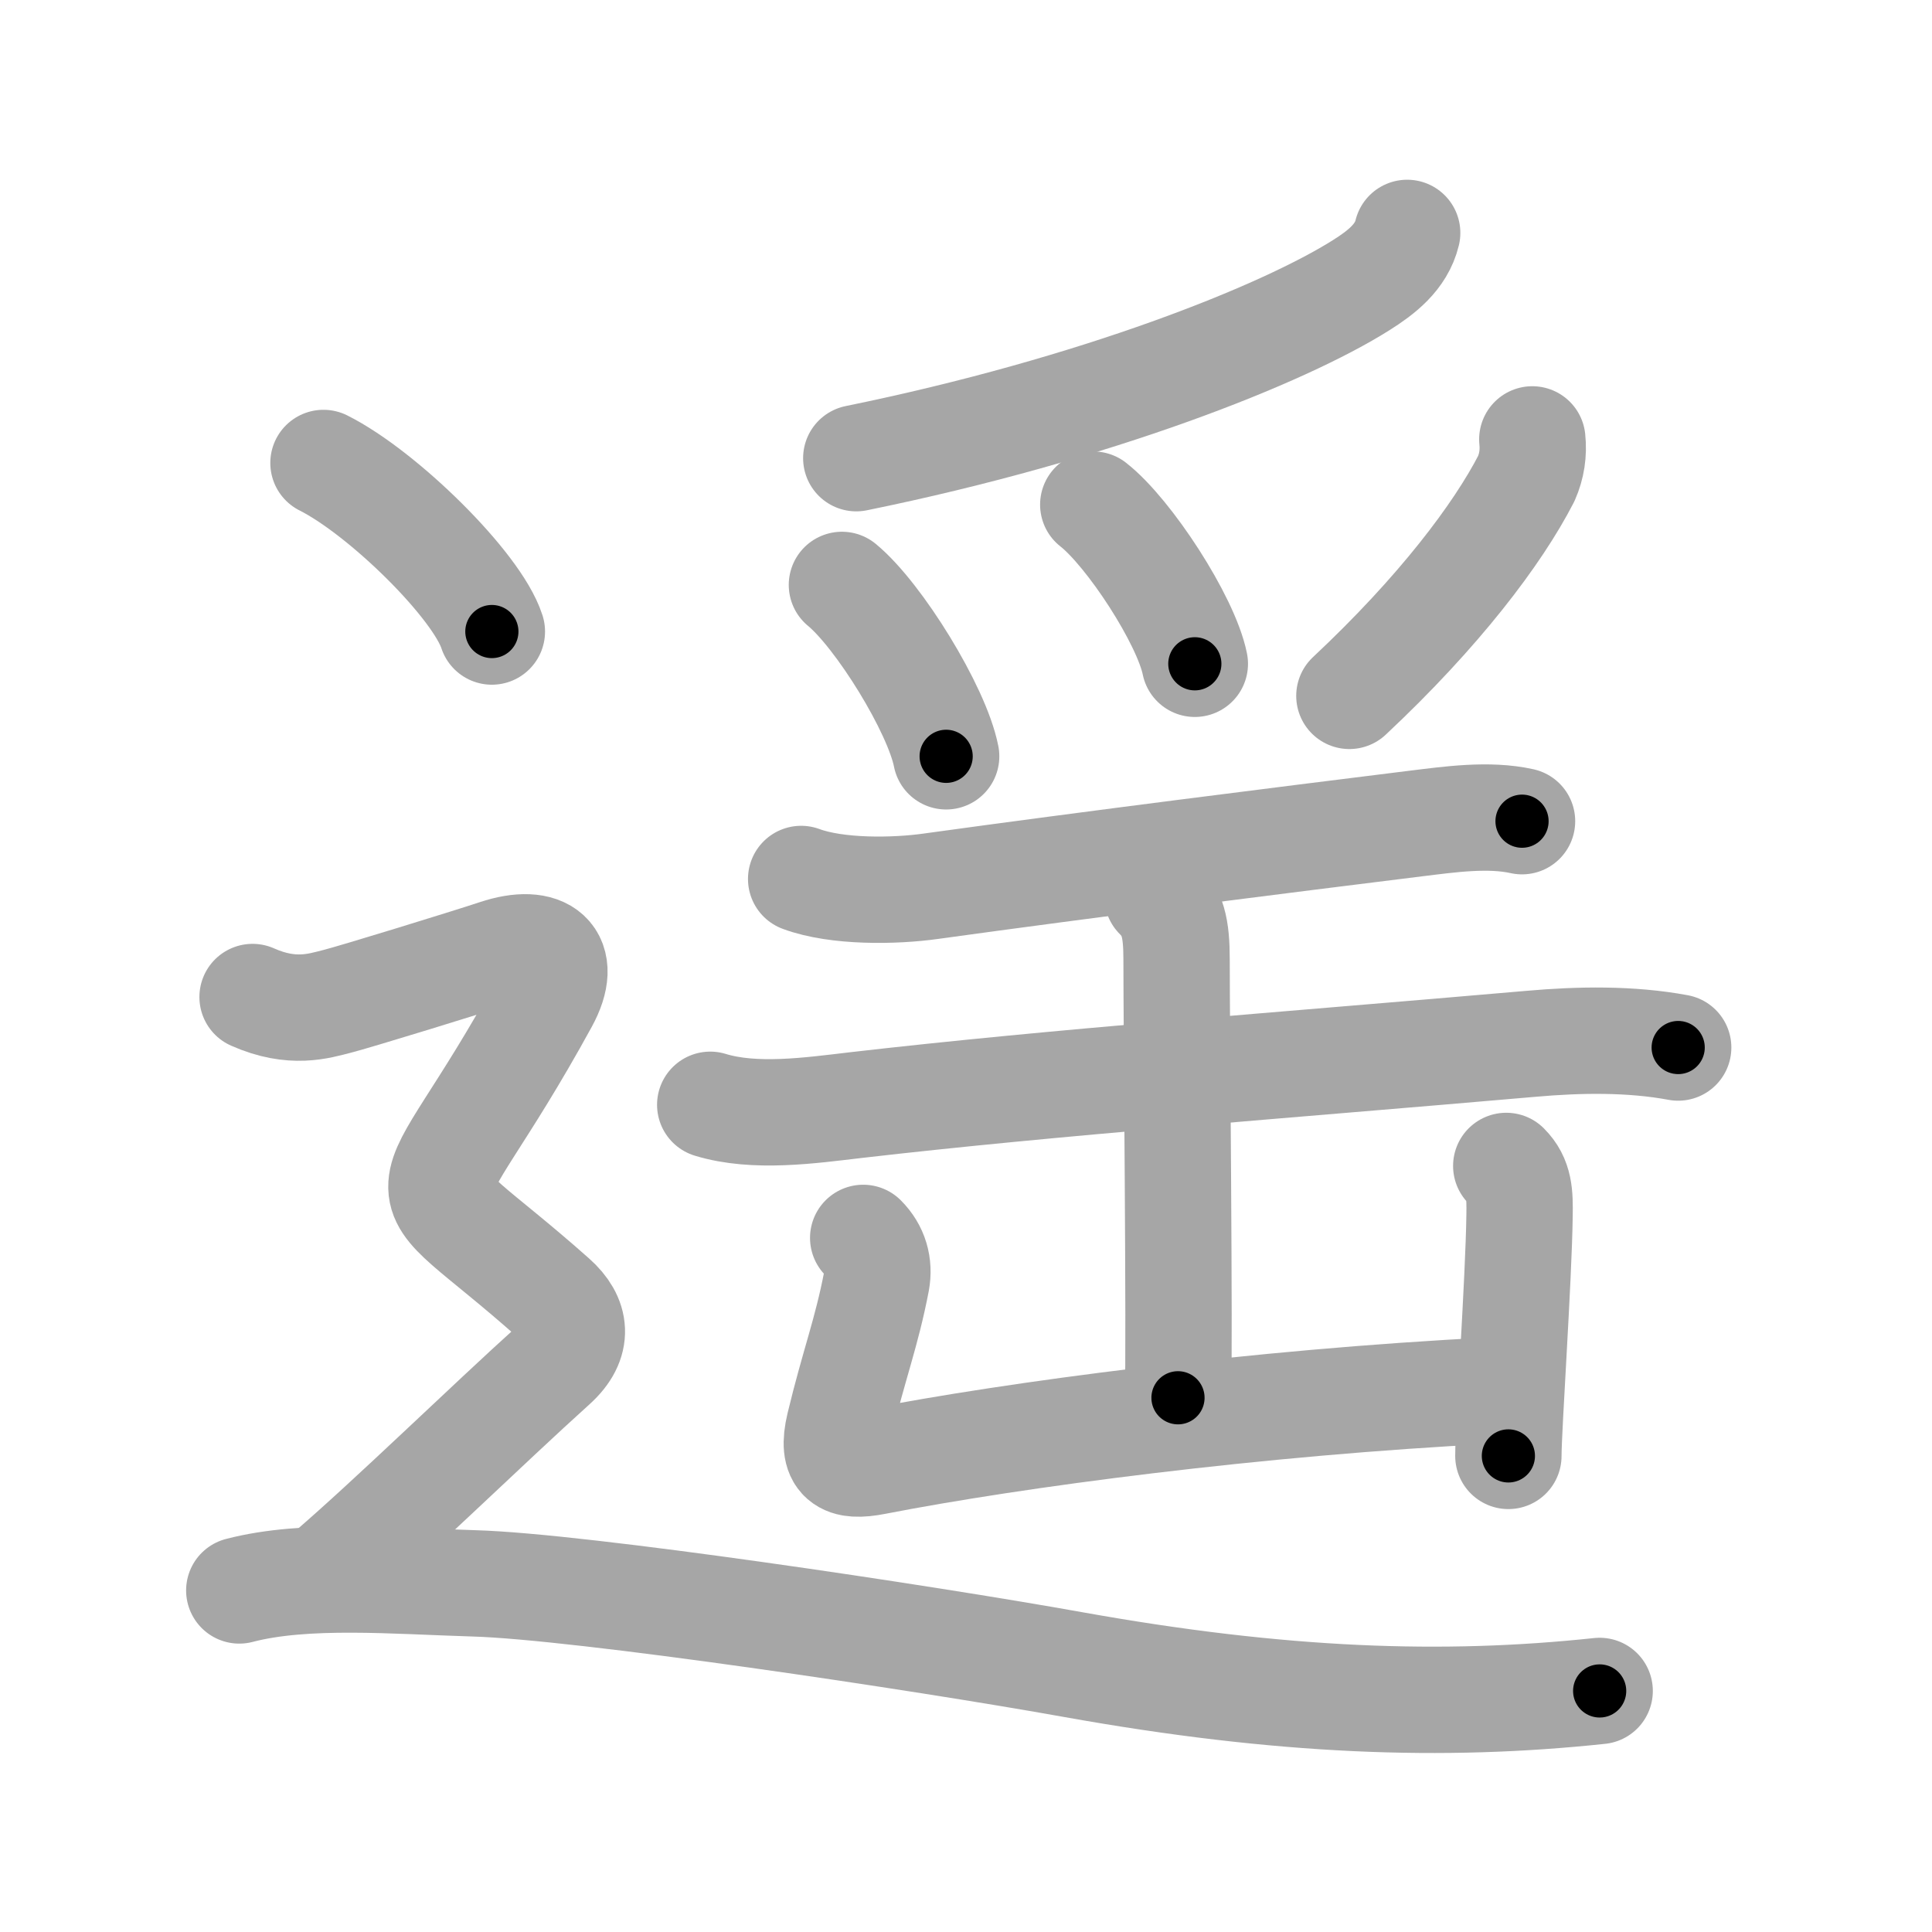 <svg xmlns="http://www.w3.org/2000/svg" viewBox="0 0 109 109" id="9065"><g fill="none" stroke="#a6a6a6" stroke-width="6" stroke-linecap="round" stroke-linejoin="round"><g><g><g><path d="M79.39,13.14c-0.33,1.37-1.47,2.24-2.58,2.94c-4.4,2.78-14.93,7-28.5,9.77" /><path d="M47.5,33c2.08,1.71,5.36,7.02,5.88,9.67" /><path d="M61.68,28.47c2.02,1.58,5.23,6.51,5.73,8.98" /><path d="M86.45,24.79c0.08,0.77-0.03,1.51-0.34,2.21c-1.61,3.13-4.92,7.52-9.98,12.26" /></g><g><path d="M45.2,49.59c2.02,0.75,5.27,0.7,7.32,0.41c9.11-1.26,19.72-2.59,27.37-3.54c1.89-0.23,4.09-0.55,5.98-0.13" /><path d="M40.07,62.33c2.51,0.77,5.65,0.32,8.2,0.02c11.35-1.31,23.85-2.22,38.11-3.46c2.71-0.24,5.62-0.29,8.3,0.21" /><g><path d="M65.3,50.58c0.87,0.87,1.08,1.77,1.08,3.55c0,3.97,0.18,21.38,0.08,24.73" /><path d="M48.7,69.84c0.67,0.67,0.92,1.53,0.75,2.45c-0.56,2.92-1.26,4.65-2.1,8.14c-0.47,1.97,0.27,2.38,2.04,2.03c7.81-1.52,21.48-3.34,34.83-4.01" /><path d="M84.98,65.78c0.75,0.75,0.77,1.6,0.75,2.8c-0.05,3.65-0.63,11.95-0.63,13.56" /></g></g></g><g><path d="M18.25,26.12c3.35,1.68,8.66,6.9,9.5,9.51" /><path d="M14.25,56.25c2.25,1,3.75,0.5,4.75,0.25s7.5-2.25,9-2.75c2.7-0.9,4.12,0.25,2.75,2.75c-7.25,13.25-8.5,8.75,0.5,16.75c1.25,1.11,1.45,2.44,0,3.75C27.5,80.38,22,85.75,18.5,88.75" /><path d="M13.5,89.73c3.75-0.98,8.8-0.53,13.24-0.4c6.01,0.17,25.26,3.05,33.84,4.59c11.73,2.1,20.84,2.42,29.67,1.48" /></g></g></g><g fill="none" stroke="#000" stroke-width="3" stroke-linecap="round" stroke-linejoin="round"><path d="M79.39,13.14c-0.33,1.37-1.47,2.24-2.58,2.94c-4.4,2.78-14.93,7-28.5,9.77" stroke-dasharray="34.268" stroke-dashoffset="34.268"><animate attributeName="stroke-dashoffset" values="34.268;34.268;0" dur="0.343s" fill="freeze" begin="0s;9065.click" /></path><path d="M47.5,33c2.08,1.71,5.36,7.02,5.88,9.67" stroke-dasharray="11.446" stroke-dashoffset="11.446"><animate attributeName="stroke-dashoffset" values="11.446" fill="freeze" begin="9065.click" /><animate attributeName="stroke-dashoffset" values="11.446;11.446;0" keyTimes="0;0.6;1" dur="0.572s" fill="freeze" begin="0s;9065.click" /></path><path d="M61.68,28.47c2.02,1.58,5.23,6.51,5.73,8.98" stroke-dasharray="10.78" stroke-dashoffset="10.78"><animate attributeName="stroke-dashoffset" values="10.78" fill="freeze" begin="9065.click" /><animate attributeName="stroke-dashoffset" values="10.78;10.78;0" keyTimes="0;0.726;1" dur="0.788s" fill="freeze" begin="0s;9065.click" /></path><path d="M86.45,24.79c0.08,0.77-0.03,1.51-0.34,2.21c-1.61,3.13-4.92,7.52-9.98,12.26" stroke-dasharray="18.14" stroke-dashoffset="18.14"><animate attributeName="stroke-dashoffset" values="18.14" fill="freeze" begin="9065.click" /><animate attributeName="stroke-dashoffset" values="18.14;18.14;0" keyTimes="0;0.813;1" dur="0.969s" fill="freeze" begin="0s;9065.click" /></path><path d="M45.2,49.59c2.02,0.75,5.27,0.7,7.32,0.41c9.11-1.26,19.72-2.59,27.37-3.54c1.89-0.23,4.09-0.55,5.98-0.13" stroke-dasharray="41.002" stroke-dashoffset="41.002"><animate attributeName="stroke-dashoffset" values="41.002" fill="freeze" begin="9065.click" /><animate attributeName="stroke-dashoffset" values="41.002;41.002;0" keyTimes="0;0.703;1" dur="1.379s" fill="freeze" begin="0s;9065.click" /></path><path d="M40.07,62.33c2.51,0.77,5.65,0.32,8.2,0.02c11.35-1.31,23.85-2.22,38.11-3.46c2.71-0.24,5.62-0.29,8.3,0.21" stroke-dasharray="54.857" stroke-dashoffset="54.857"><animate attributeName="stroke-dashoffset" values="54.857" fill="freeze" begin="9065.click" /><animate attributeName="stroke-dashoffset" values="54.857;54.857;0" keyTimes="0;0.715;1" dur="1.928s" fill="freeze" begin="0s;9065.click" /></path><path d="M65.3,50.58c0.87,0.87,1.08,1.77,1.08,3.55c0,3.97,0.18,21.38,0.08,24.73" stroke-dasharray="28.56" stroke-dashoffset="28.56"><animate attributeName="stroke-dashoffset" values="28.56" fill="freeze" begin="9065.click" /><animate attributeName="stroke-dashoffset" values="28.56;28.56;0" keyTimes="0;0.871;1" dur="2.214s" fill="freeze" begin="0s;9065.click" /></path><path d="M48.7,69.84c0.67,0.67,0.92,1.53,0.75,2.45c-0.56,2.92-1.26,4.65-2.1,8.14c-0.47,1.97,0.27,2.38,2.04,2.03c7.81-1.52,21.48-3.34,34.83-4.01" stroke-dasharray="50.073" stroke-dashoffset="50.073"><animate attributeName="stroke-dashoffset" values="50.073" fill="freeze" begin="9065.click" /><animate attributeName="stroke-dashoffset" values="50.073;50.073;0" keyTimes="0;0.815;1" dur="2.715s" fill="freeze" begin="0s;9065.click" /></path><path d="M84.98,65.78c0.75,0.75,0.77,1.6,0.75,2.8c-0.05,3.65-0.63,11.95-0.63,13.56" stroke-dasharray="16.571" stroke-dashoffset="16.571"><animate attributeName="stroke-dashoffset" values="16.571" fill="freeze" begin="9065.click" /><animate attributeName="stroke-dashoffset" values="16.571;16.571;0" keyTimes="0;0.942;1" dur="2.881s" fill="freeze" begin="0s;9065.click" /></path><path d="M18.25,26.12c3.35,1.68,8.66,6.9,9.5,9.51" stroke-dasharray="13.638" stroke-dashoffset="13.638"><animate attributeName="stroke-dashoffset" values="13.638" fill="freeze" begin="9065.click" /><animate attributeName="stroke-dashoffset" values="13.638;13.638;0" keyTimes="0;0.913;1" dur="3.154s" fill="freeze" begin="0s;9065.click" /></path><path d="M14.25,56.25c2.25,1,3.75,0.5,4.75,0.25s7.5-2.25,9-2.75c2.7-0.9,4.12,0.25,2.75,2.75c-7.25,13.25-8.5,8.75,0.5,16.75c1.25,1.11,1.45,2.44,0,3.75C27.5,80.38,22,85.75,18.5,88.75" stroke-dasharray="63.025" stroke-dashoffset="63.025"><animate attributeName="stroke-dashoffset" values="63.025" fill="freeze" begin="9065.click" /><animate attributeName="stroke-dashoffset" values="63.025;63.025;0" keyTimes="0;0.869;1" dur="3.628s" fill="freeze" begin="0s;9065.click" /></path><path d="M13.5,89.73c3.75-0.98,8.8-0.53,13.24-0.4c6.01,0.17,25.26,3.05,33.84,4.59c11.73,2.1,20.84,2.42,29.67,1.48" stroke-dasharray="77.268" stroke-dashoffset="77.268"><animate attributeName="stroke-dashoffset" values="77.268" fill="freeze" begin="9065.click" /><animate attributeName="stroke-dashoffset" values="77.268;77.268;0" keyTimes="0;0.862;1" dur="4.209s" fill="freeze" begin="0s;9065.click" /></path></g></svg>